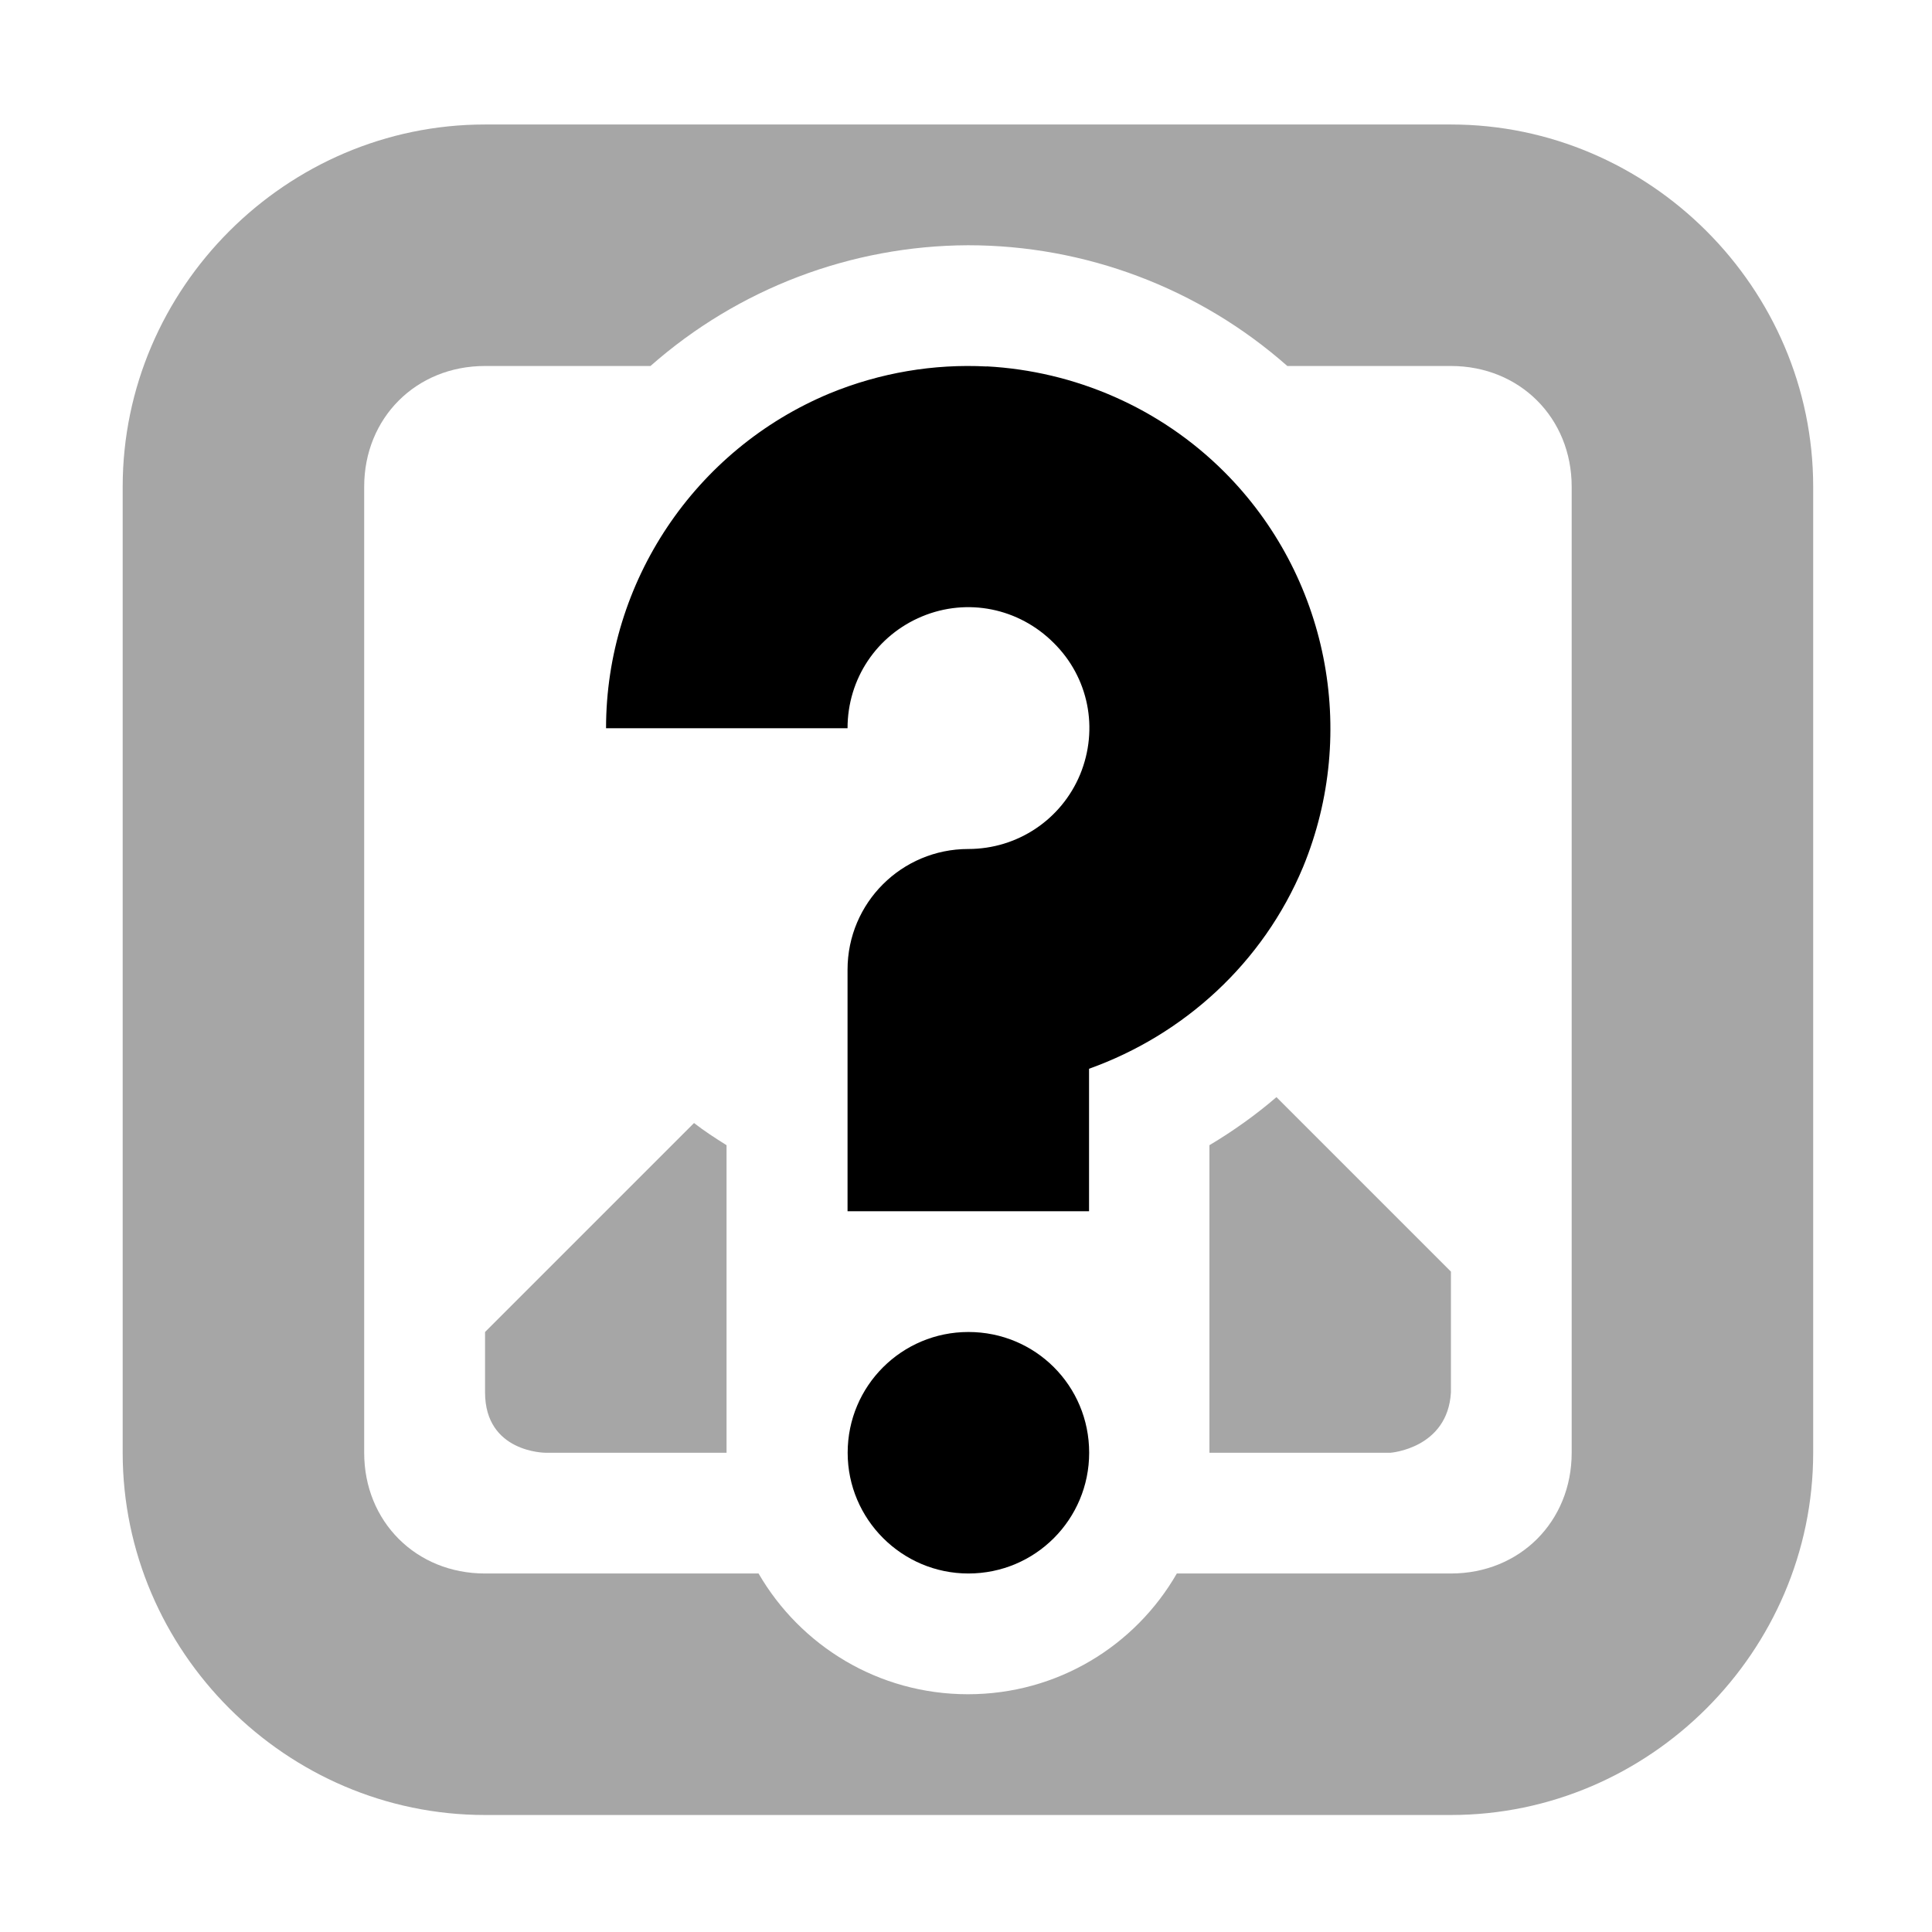 <svg xmlns="http://www.w3.org/2000/svg" height="16px" viewBox="0 0 16 16" width="16px">
    <g fill="currentColor">
        <path d="m 4.016 1.031 c -1.645 0 -3 1.355 -3 3 v 8 c 0 1.645 1.355 3 3 3 h 8 c 1.645 0 3 -1.355 3 -3 v -8 c 0 -1.645 -1.355 -3 -3 -3 z m 4 1 c 0.973 0 1.914 0.355 2.645 1 h 1.355 c 0.57 0 1 0.43 1 1 v 8 c 0 0.57 -0.43 1 -1 1 h -2.27 c -0.344 0.598 -0.988 1 -1.73 1 s -1.387 -0.402 -1.734 -1 h -2.266 c -0.57 0 -1 -0.43 -1 -1 v -8 c 0 -0.57 0.43 -1 1 -1 h 1.371 c 0.727 -0.641 1.66 -0.996 2.629 -1 z m 2.555 7.055 c -0.172 0.148 -0.359 0.281 -0.555 0.398 v 2.547 h 1.5 s 0.473 -0.035 0.5 -0.5 v -1 z m -4.824 0.215 l -1.73 1.73 v 0.5 c 0 0.5 0.5 0.5 0.5 0.5 h 1.5 v -2.547 c -0.094 -0.059 -0.184 -0.117 -0.27 -0.184 z m 0 0" fill-opacity="0.35" />
        <path d="m 8.172 3.035 c -0.438 -0.023 -0.883 0.051 -1.301 0.223 c -1.117 0.465 -1.852 1.562 -1.852 2.773 h 2 c 0 -0.41 0.242 -0.77 0.617 -0.926 s 0.801 -0.07 1.09 0.219 c 0.289 0.285 0.375 0.711 0.219 1.09 c -0.156 0.375 -0.52 0.617 -0.926 0.617 c -0.551 0 -1 0.445 -1 1 v 2 h 2 v -1.18 c 0.785 -0.281 1.441 -0.875 1.773 -1.672 c 0.461 -1.121 0.203 -2.414 -0.652 -3.27 c -0.535 -0.535 -1.242 -0.836 -1.969 -0.875 z m -0.152 7.996 c -0.551 0 -1 0.445 -1 1 c 0 0.551 0.449 1 1 1 c 0.555 0 1 -0.449 1 -1 c 0 -0.555 -0.445 -1 -1 -1 z m 0 0" />
    </g>
</svg>